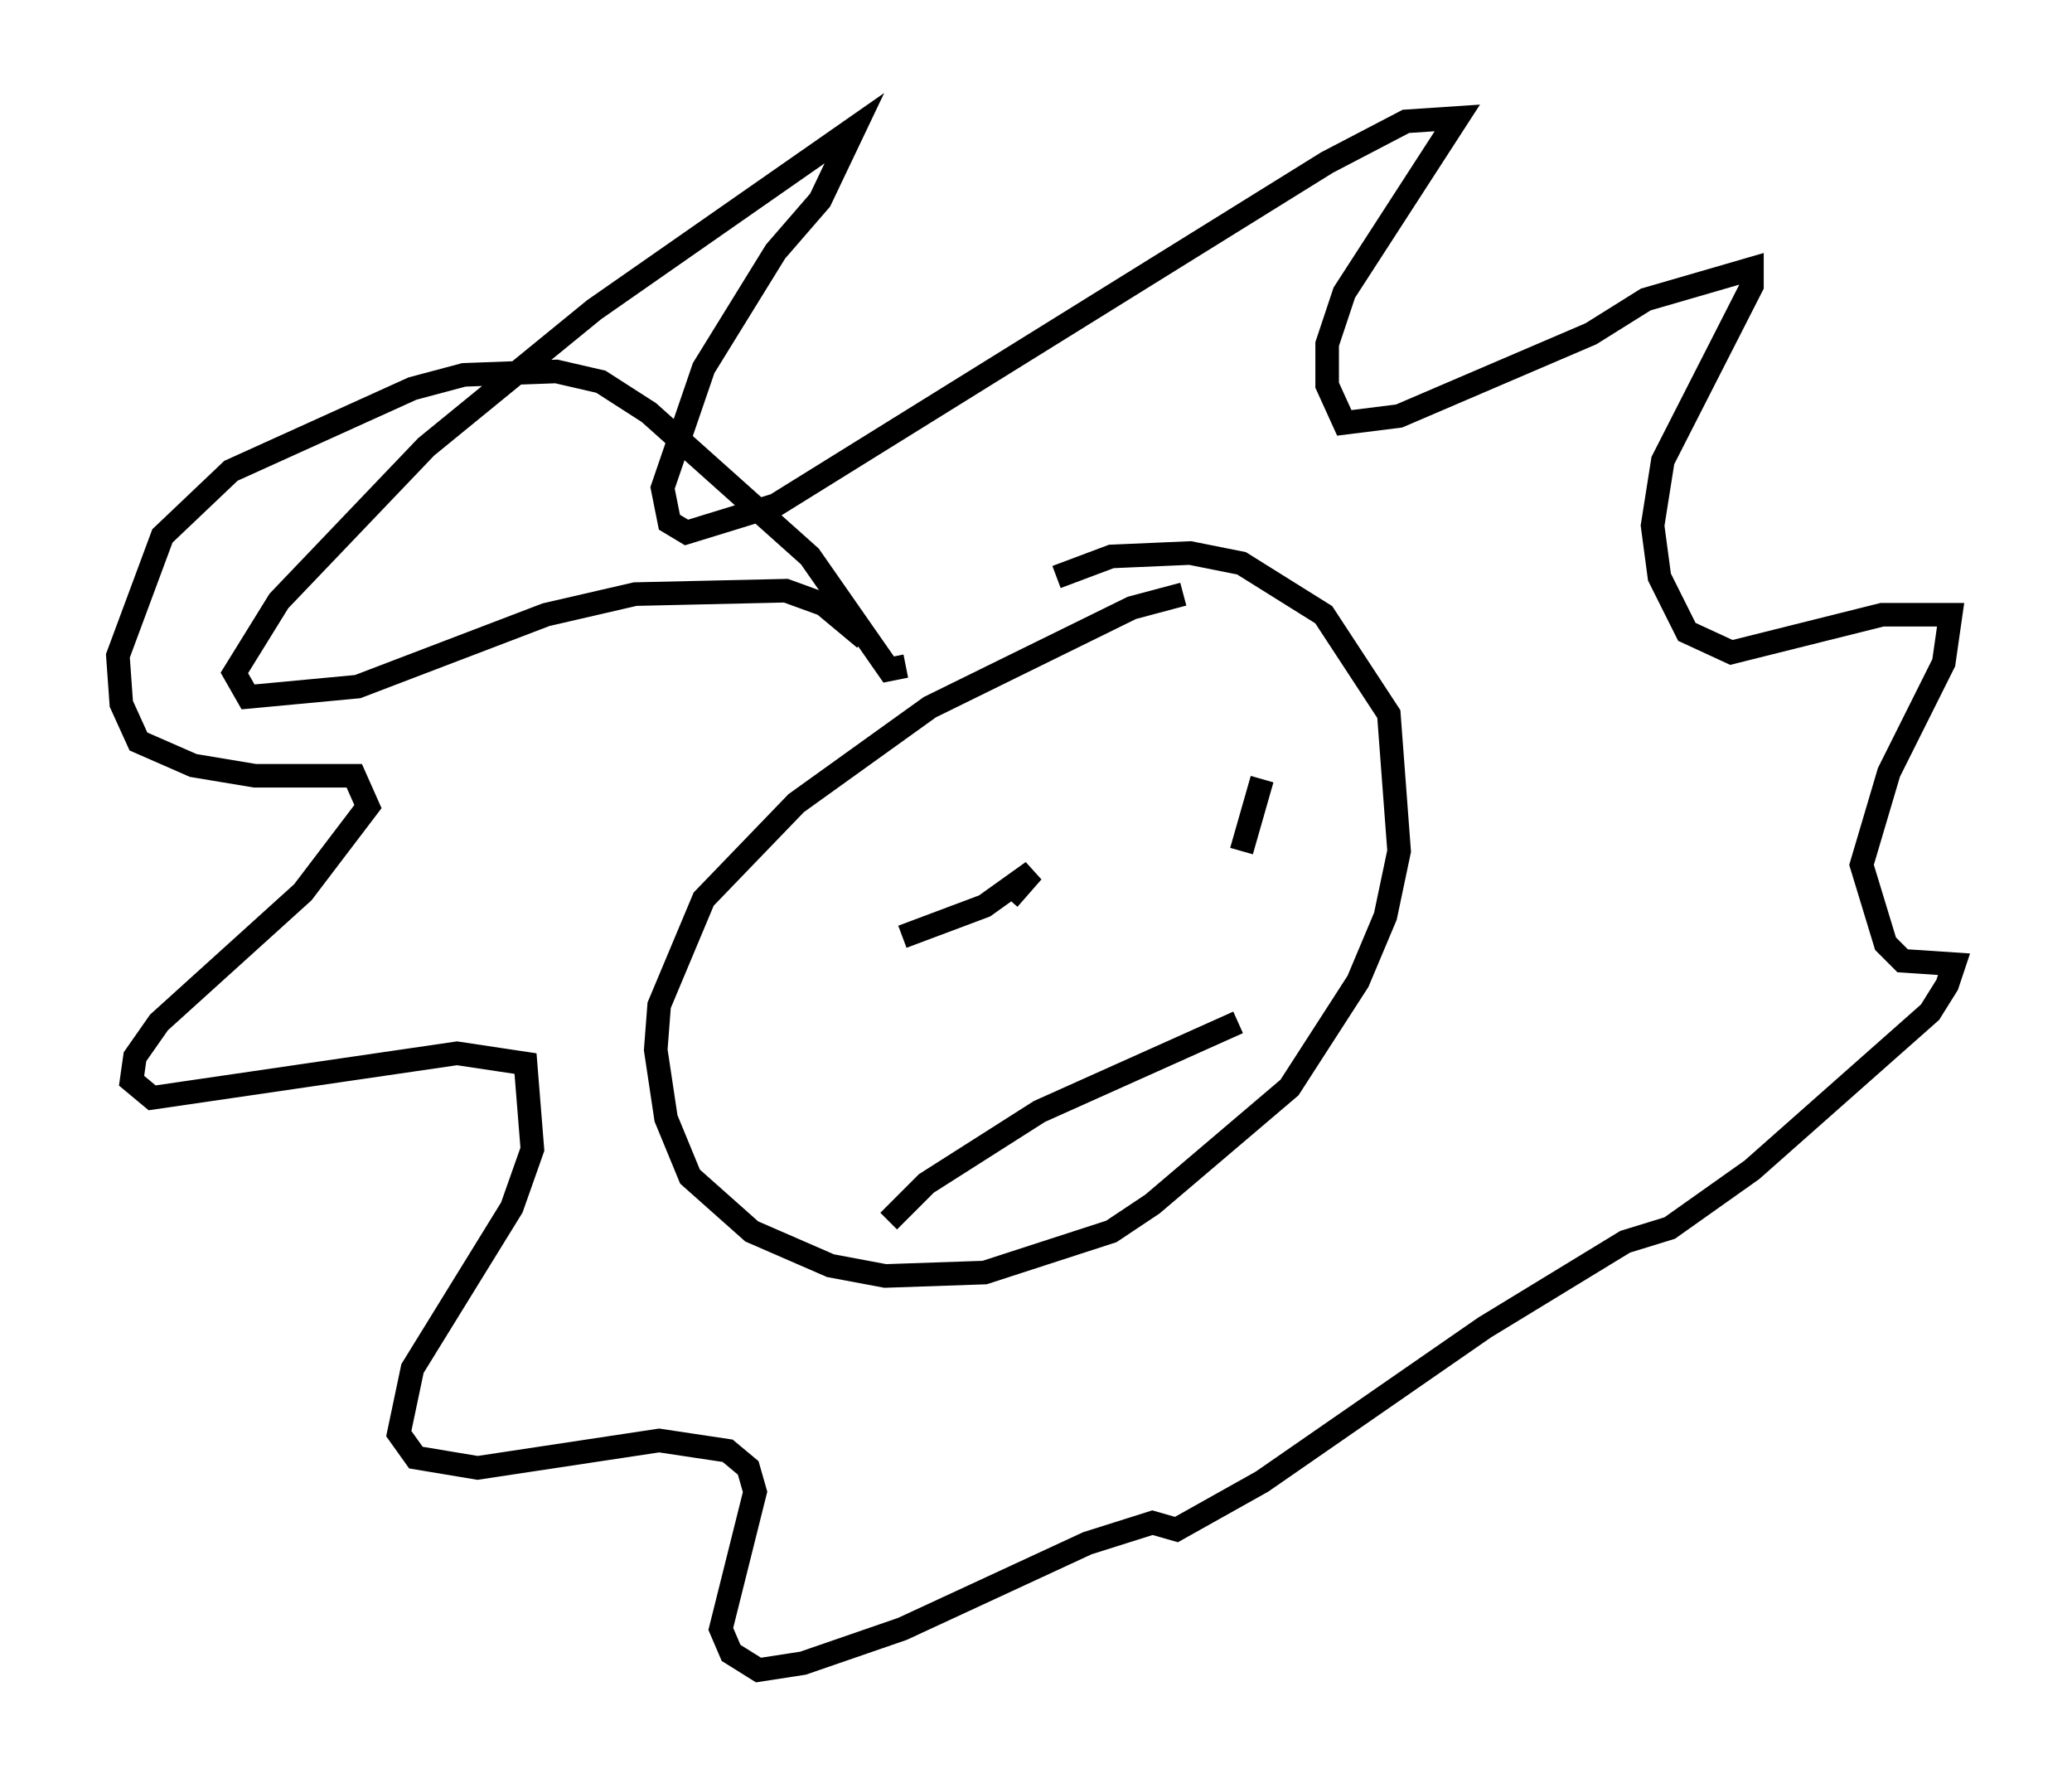 <?xml version="1.0" encoding="utf-8" ?>
<svg baseProfile="full" height="75.799" version="1.1" width="87.855" xmlns="http://www.w3.org/2000/svg" xmlns:ev="http://www.w3.org/2001/xml-events" xmlns:xlink="http://www.w3.org/1999/xlink"><defs /><rect fill="white" height="75.799" width="87.855" x="0" y="0" /><path d="M52.061, 25.48 m-1.888, -0.291 l-2.179, 0.581 -8.57, 4.212 l-5.665, 4.067 -3.922, 4.067 l-1.888, 4.503 -0.145, 1.888 l0.436, 2.905 1.017, 2.469 l2.615, 2.324 3.341, 1.453 l2.324, 0.436 4.212, -0.145 l5.374, -1.743 1.743, -1.162 l5.81, -4.939 2.905, -4.503 l1.162, -2.76 0.581, -2.76 l-0.436, -5.81 -2.76, -4.212 l-3.486, -2.179 -2.179, -0.436 l-3.341, 0.145 -2.324, 0.872 m-6.391, 3.777 l-0.726, 0.145 -3.341, -4.793 l-6.827, -6.101 -2.034, -1.307 l-1.888, -0.436 -3.922, 0.145 l-2.179, 0.581 -7.698, 3.486 l-2.905, 2.76 -1.888, 5.084 l0.145, 2.034 0.726, 1.598 l2.324, 1.017 2.615, 0.436 l4.212, 0.0 0.581, 1.307 l-2.76, 3.631 -6.101, 5.52 l-1.017, 1.453 -0.145, 1.017 l0.872, 0.726 12.927, -1.888 l2.905, 0.436 0.291, 3.631 l-0.872, 2.469 -4.212, 6.827 l-0.581, 2.76 0.726, 1.017 l2.615, 0.436 7.698, -1.162 l2.905, 0.436 0.872, 0.726 l0.291, 1.017 -1.453, 5.81 l0.436, 1.017 1.162, 0.726 l1.888, -0.291 4.212, -1.453 l7.844, -3.631 2.76, -0.872 l1.017, 0.291 3.631, -2.034 l9.441, -6.536 5.955, -3.631 l1.888, -0.581 3.486, -2.469 l7.553, -6.682 0.726, -1.162 l0.291, -0.872 -2.179, -0.145 l-0.726, -0.726 -1.017, -3.341 l1.162, -3.922 2.324, -4.648 l0.291, -2.034 -2.905, 0.0 l-6.391, 1.598 -1.888, -0.872 l-1.162, -2.324 -0.291, -2.179 l0.436, -2.76 3.777, -7.408 l0.0, -0.726 -4.503, 1.307 l-2.324, 1.453 -8.134, 3.486 l-2.324, 0.291 -0.726, -1.598 l0.0, -1.743 0.726, -2.179 l4.793, -7.408 -2.179, 0.145 l-3.341, 1.743 -23.385, 14.525 l-3.777, 1.162 -0.726, -0.436 l-0.291, -1.453 1.743, -5.084 l3.05, -4.939 1.888, -2.179 l1.453, -3.05 -11.039, 7.698 l-7.117, 5.81 -6.246, 6.536 l-1.888, 3.05 0.581, 1.017 l4.648, -0.436 7.989, -3.05 l3.777, -0.872 6.391, -0.145 l1.598, 0.581 1.743, 1.453 m1.598, 12.637 l3.486, -1.307 2.034, -1.453 l-1.017, 1.162 m10.749, -5.084 l-0.872, 3.05 m-14.961, 15.687 l1.598, -1.598 4.793, -3.05 l8.425, -3.777 " fill="none" stroke="black" stroke-width="1" /></svg>